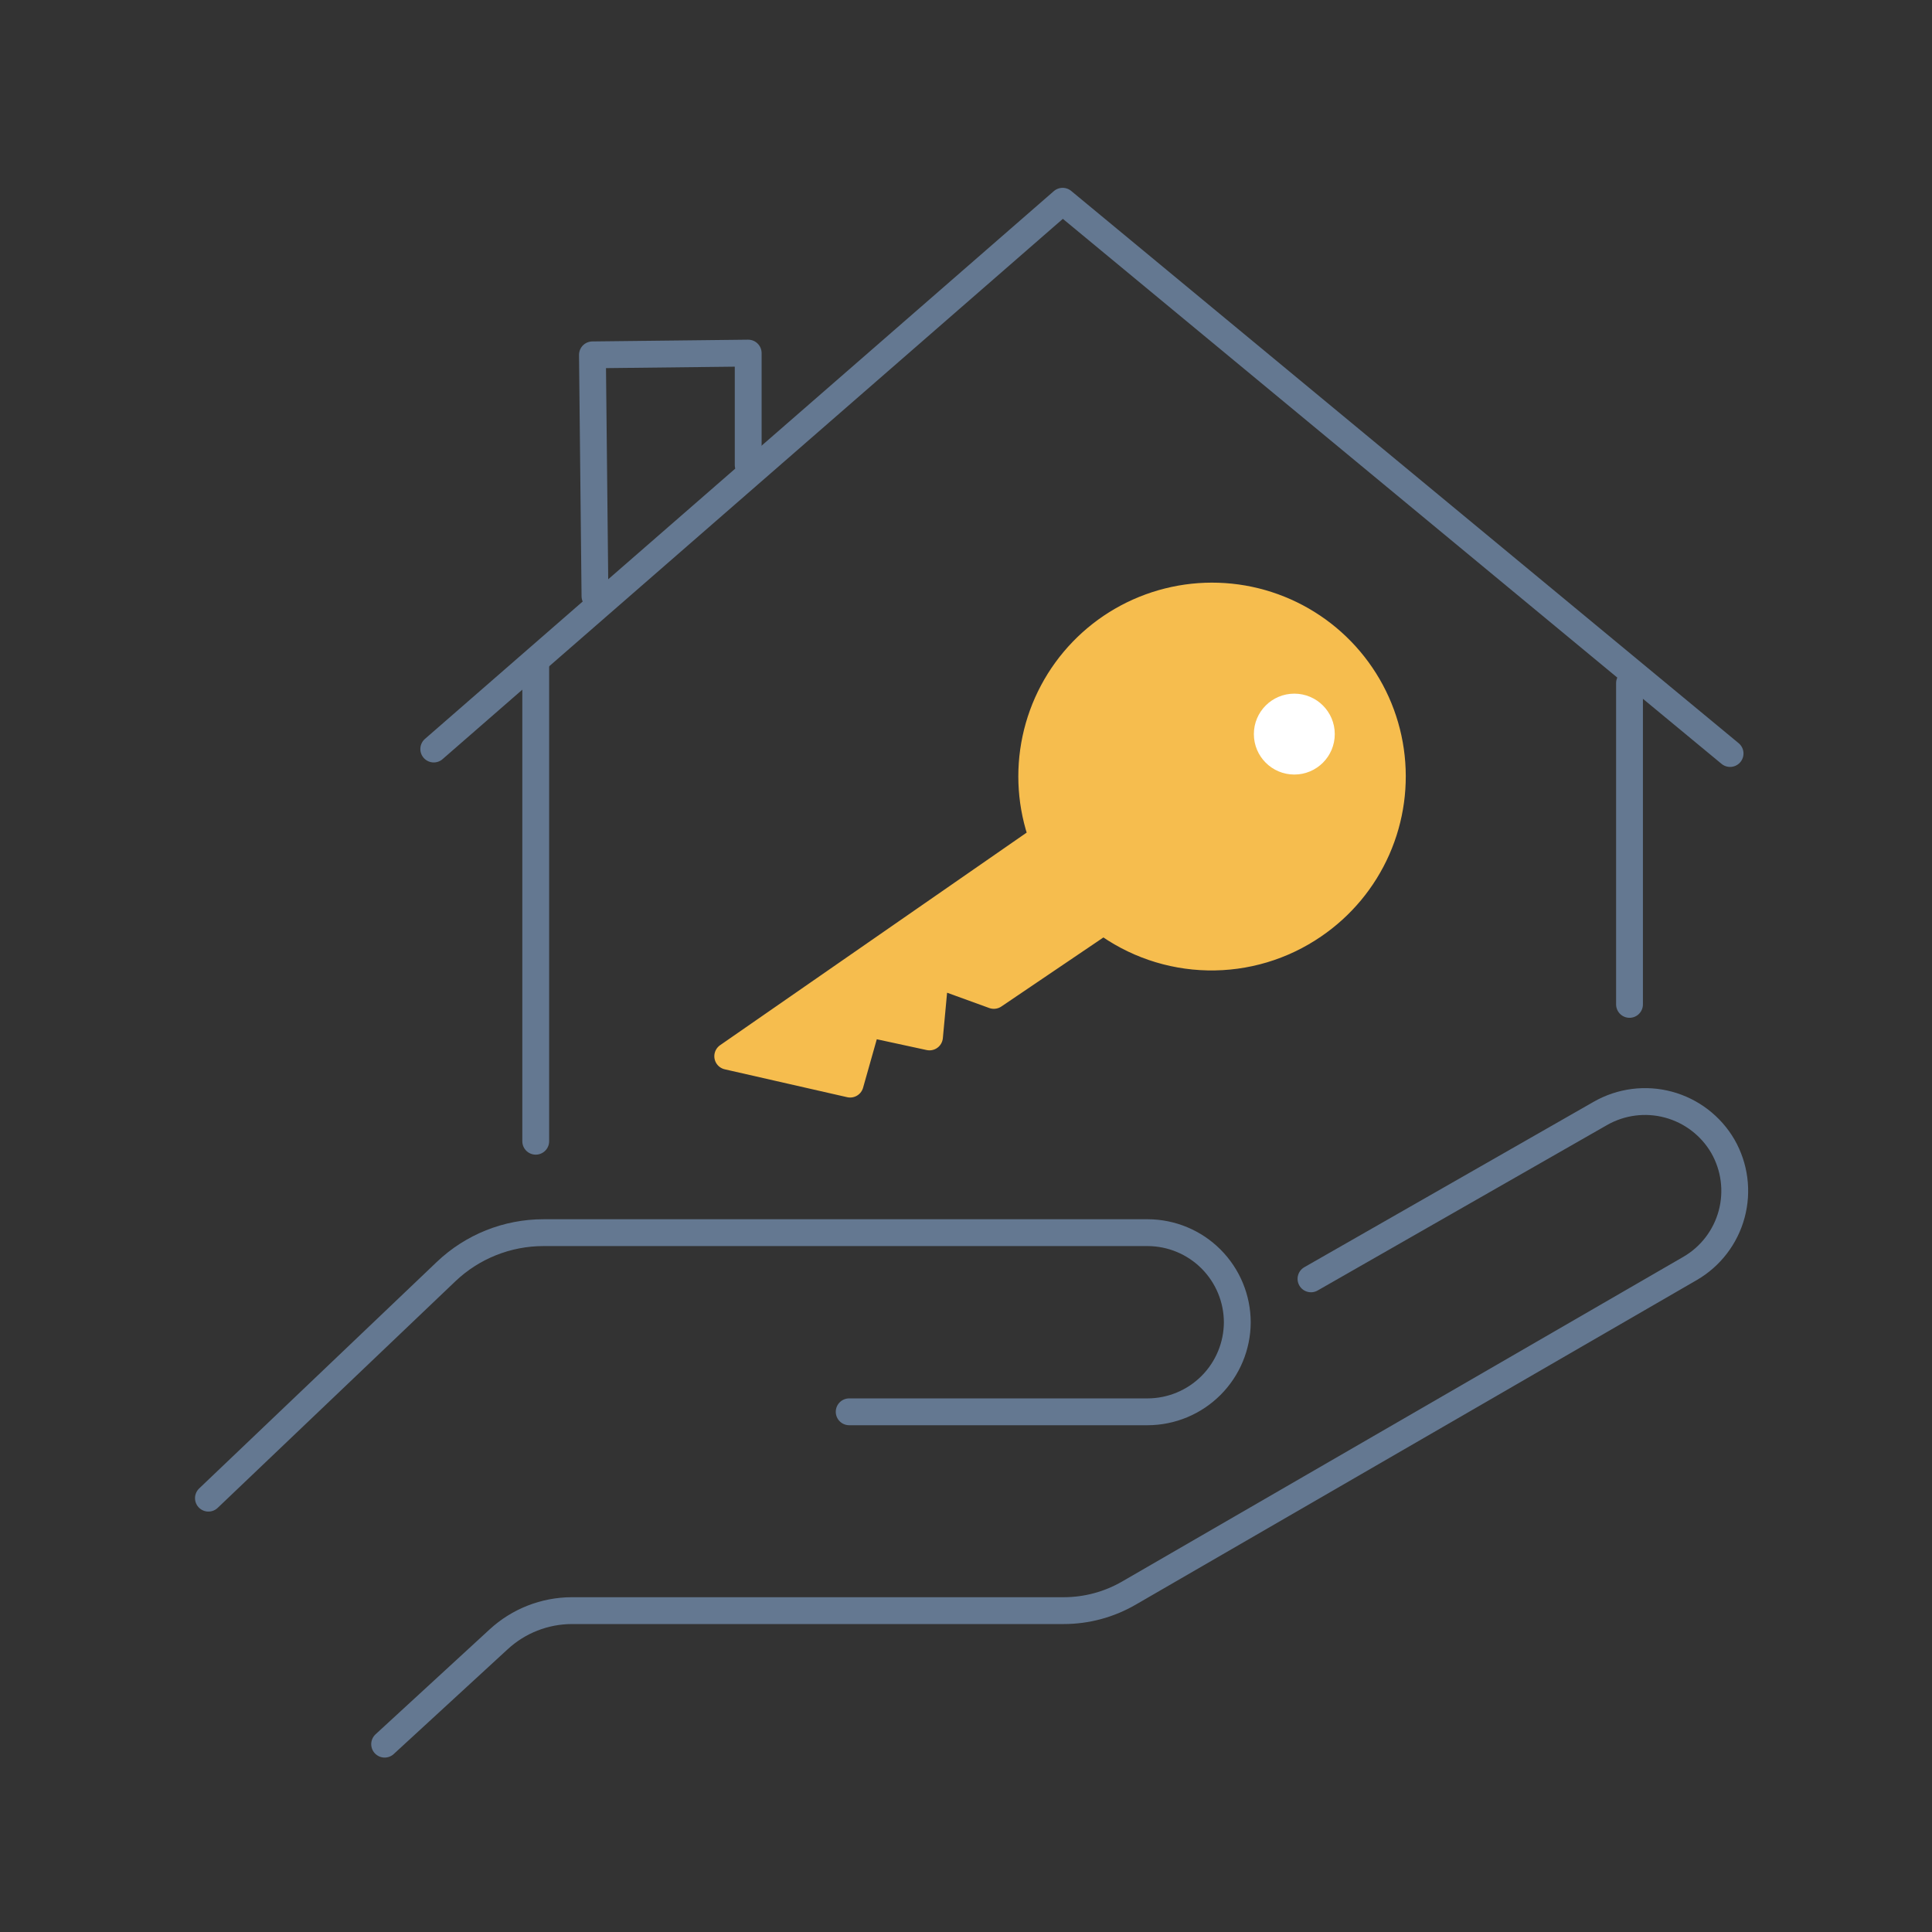 <svg width="144" height="144" viewBox="0 0 144 144" fill="none" xmlns="http://www.w3.org/2000/svg">
<rect x="0" y="0" width="144" height="144" fill="#333333" stroke="none"/>
<path d="M32.33 55.828L79.202 15L128.95 56.162" stroke="#647891" stroke-width="2" stroke-linecap="round" stroke-linejoin="round"/>
<path d="M44.346 44.437L44.157 26.449L55.766 26.318V34.658" stroke="#647891" stroke-width="2" stroke-linecap="round" stroke-linejoin="round"/>
<path d="M121.454 74.861V50.917" stroke="#647891" stroke-width="2" stroke-linecap="round" stroke-linejoin="round"/>
<path d="M39.93 85.061V49.464" stroke="#647891" stroke-width="2" stroke-linecap="round" stroke-linejoin="round"/>
<path d="M97.902 68.976C99.981 67.561 101.622 65.59 102.637 63.288C103.651 60.986 104 58.446 103.642 55.956C103.285 53.466 102.236 51.127 100.614 49.203C98.993 47.28 96.864 45.851 94.47 45.077C92.077 44.304 89.514 44.218 87.074 44.83C84.634 45.441 82.414 46.724 80.667 48.535C78.921 50.345 77.717 52.609 77.194 55.07C76.67 57.53 76.848 60.088 77.706 62.453L54.241 78.725L63.366 80.803L64.644 76.284L69.279 77.287L69.715 72.609L74.074 74.192L82.254 68.657C84.502 70.337 87.22 71.272 90.027 71.329C92.833 71.387 95.587 70.564 97.902 68.976V68.976Z" fill="#F6BD4E" stroke="#F6BD4E" stroke-width="2" stroke-linecap="round" stroke-linejoin="round"/>
<path d="M63.293 105.228H85.552C87.319 105.22 89.01 104.515 90.26 103.266C91.508 102.017 92.214 100.325 92.221 98.558V98.558C92.217 96.79 91.514 95.094 90.265 93.842C89.015 92.59 87.321 91.883 85.552 91.875H40.511C37.806 91.874 35.204 92.914 33.246 94.781L15.535 111.664" stroke="#647891" stroke-width="2" stroke-linecap="round" stroke-linejoin="round"/>
<path d="M97.713 95.318L119.289 82.983C120.826 82.107 122.647 81.873 124.356 82.333C126.065 82.793 127.523 83.909 128.413 85.438V85.438C129.292 86.973 129.528 88.793 129.067 90.501C128.607 92.208 127.489 93.664 125.958 94.548L84.142 118.74C82.663 119.597 80.984 120.048 79.275 120.047H42.617C40.598 120.053 38.654 120.815 37.169 122.183L28.669 130" stroke="#647891" stroke-width="2" stroke-linecap="round" stroke-linejoin="round"/>
<path d="M99.486 54.715C99.486 53.05 98.136 51.701 96.471 51.701C94.806 51.701 93.456 53.05 93.456 54.715C93.456 56.381 94.806 57.73 96.471 57.73C98.136 57.73 99.486 56.381 99.486 54.715Z" fill="white"/>
</svg>
